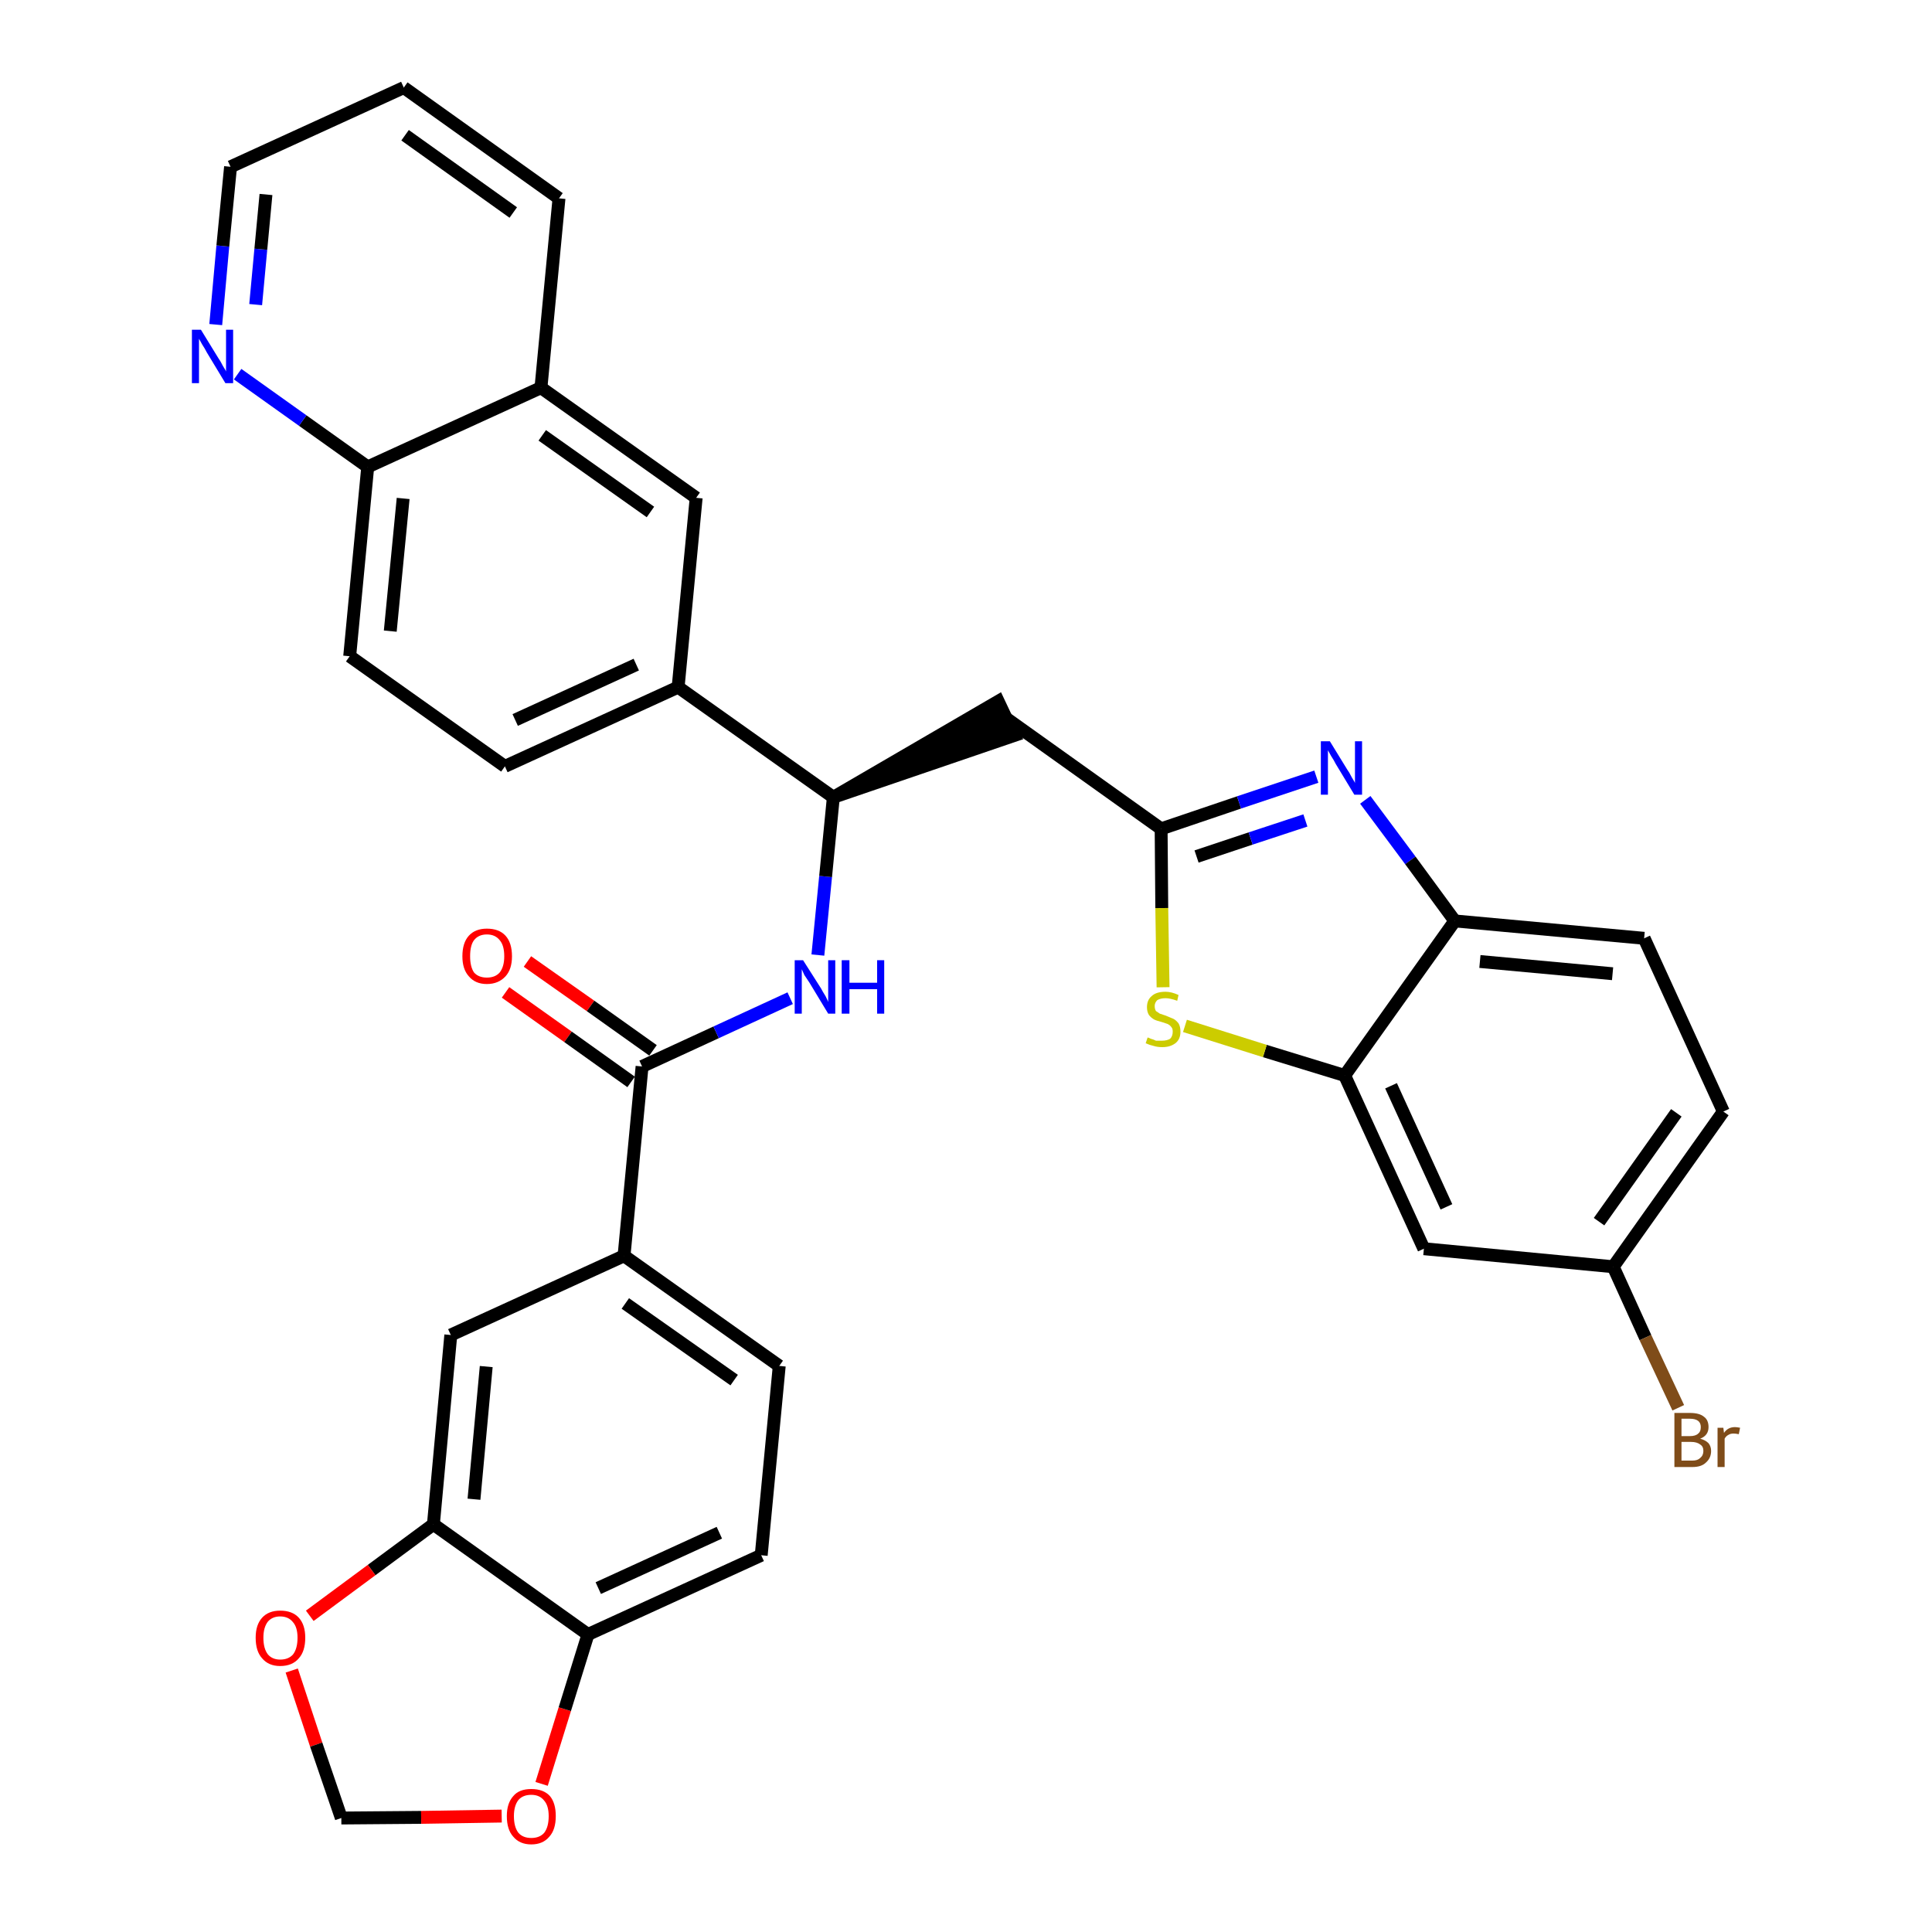 <?xml version='1.0' encoding='iso-8859-1'?>
<svg version='1.1' baseProfile='full'
              xmlns='http://www.w3.org/2000/svg'
                      xmlns:rdkit='http://www.rdkit.org/xml'
                      xmlns:xlink='http://www.w3.org/1999/xlink'
                  xml:space='preserve'
width='300px' height='300px' viewBox='0 0 300 300'>
<!-- END OF HEADER -->
<path class='bond-0 atom-0 atom-1' d='M 78.5,154.1 L 88.2,161.0' style='fill:none;fill-rule:evenodd;stroke:#FF0000;stroke-width:2.0px;stroke-linecap:butt;stroke-linejoin:miter;stroke-opacity:1' />
<path class='bond-0 atom-0 atom-1' d='M 88.2,161.0 L 98.0,168.0' style='fill:none;fill-rule:evenodd;stroke:#000000;stroke-width:2.0px;stroke-linecap:butt;stroke-linejoin:miter;stroke-opacity:1' />
<path class='bond-0 atom-0 atom-1' d='M 81.9,149.3 L 91.7,156.2' style='fill:none;fill-rule:evenodd;stroke:#FF0000;stroke-width:2.0px;stroke-linecap:butt;stroke-linejoin:miter;stroke-opacity:1' />
<path class='bond-0 atom-0 atom-1' d='M 91.7,156.2 L 101.4,163.1' style='fill:none;fill-rule:evenodd;stroke:#000000;stroke-width:2.0px;stroke-linecap:butt;stroke-linejoin:miter;stroke-opacity:1' />
<path class='bond-1 atom-1 atom-2' d='M 99.7,165.6 L 111.2,160.3' style='fill:none;fill-rule:evenodd;stroke:#000000;stroke-width:2.0px;stroke-linecap:butt;stroke-linejoin:miter;stroke-opacity:1' />
<path class='bond-1 atom-1 atom-2' d='M 111.2,160.3 L 122.7,155.0' style='fill:none;fill-rule:evenodd;stroke:#0000FF;stroke-width:2.0px;stroke-linecap:butt;stroke-linejoin:miter;stroke-opacity:1' />
<path class='bond-24 atom-1 atom-25' d='M 99.7,165.6 L 96.9,195.0' style='fill:none;fill-rule:evenodd;stroke:#000000;stroke-width:2.0px;stroke-linecap:butt;stroke-linejoin:miter;stroke-opacity:1' />
<path class='bond-2 atom-2 atom-3' d='M 127.0,148.3 L 128.2,136.1' style='fill:none;fill-rule:evenodd;stroke:#0000FF;stroke-width:2.0px;stroke-linecap:butt;stroke-linejoin:miter;stroke-opacity:1' />
<path class='bond-2 atom-2 atom-3' d='M 128.2,136.1 L 129.4,123.8' style='fill:none;fill-rule:evenodd;stroke:#000000;stroke-width:2.0px;stroke-linecap:butt;stroke-linejoin:miter;stroke-opacity:1' />
<path class='bond-3 atom-3 atom-4' d='M 129.4,123.8 L 157.5,114.2 L 155.0,108.9 Z' style='fill:#000000;fill-rule:evenodd;fill-opacity:1;stroke:#000000;stroke-width:2.0px;stroke-linecap:butt;stroke-linejoin:miter;stroke-opacity:1;' />
<path class='bond-14 atom-3 atom-15' d='M 129.4,123.8 L 105.3,106.7' style='fill:none;fill-rule:evenodd;stroke:#000000;stroke-width:2.0px;stroke-linecap:butt;stroke-linejoin:miter;stroke-opacity:1' />
<path class='bond-4 atom-4 atom-5' d='M 156.2,111.5 L 180.3,128.7' style='fill:none;fill-rule:evenodd;stroke:#000000;stroke-width:2.0px;stroke-linecap:butt;stroke-linejoin:miter;stroke-opacity:1' />
<path class='bond-5 atom-5 atom-6' d='M 180.3,128.7 L 192.4,124.6' style='fill:none;fill-rule:evenodd;stroke:#000000;stroke-width:2.0px;stroke-linecap:butt;stroke-linejoin:miter;stroke-opacity:1' />
<path class='bond-5 atom-5 atom-6' d='M 192.4,124.6 L 204.4,120.6' style='fill:none;fill-rule:evenodd;stroke:#0000FF;stroke-width:2.0px;stroke-linecap:butt;stroke-linejoin:miter;stroke-opacity:1' />
<path class='bond-5 atom-5 atom-6' d='M 185.8,133.0 L 194.2,130.2' style='fill:none;fill-rule:evenodd;stroke:#000000;stroke-width:2.0px;stroke-linecap:butt;stroke-linejoin:miter;stroke-opacity:1' />
<path class='bond-5 atom-5 atom-6' d='M 194.2,130.2 L 202.7,127.4' style='fill:none;fill-rule:evenodd;stroke:#0000FF;stroke-width:2.0px;stroke-linecap:butt;stroke-linejoin:miter;stroke-opacity:1' />
<path class='bond-33 atom-14 atom-5' d='M 180.6,153.3 L 180.4,141.0' style='fill:none;fill-rule:evenodd;stroke:#CCCC00;stroke-width:2.0px;stroke-linecap:butt;stroke-linejoin:miter;stroke-opacity:1' />
<path class='bond-33 atom-14 atom-5' d='M 180.4,141.0 L 180.3,128.7' style='fill:none;fill-rule:evenodd;stroke:#000000;stroke-width:2.0px;stroke-linecap:butt;stroke-linejoin:miter;stroke-opacity:1' />
<path class='bond-6 atom-6 atom-7' d='M 212.0,124.2 L 219.0,133.6' style='fill:none;fill-rule:evenodd;stroke:#0000FF;stroke-width:2.0px;stroke-linecap:butt;stroke-linejoin:miter;stroke-opacity:1' />
<path class='bond-6 atom-6 atom-7' d='M 219.0,133.6 L 225.9,143.0' style='fill:none;fill-rule:evenodd;stroke:#000000;stroke-width:2.0px;stroke-linecap:butt;stroke-linejoin:miter;stroke-opacity:1' />
<path class='bond-7 atom-7 atom-8' d='M 225.9,143.0 L 255.3,145.7' style='fill:none;fill-rule:evenodd;stroke:#000000;stroke-width:2.0px;stroke-linecap:butt;stroke-linejoin:miter;stroke-opacity:1' />
<path class='bond-7 atom-7 atom-8' d='M 229.8,149.3 L 250.4,151.2' style='fill:none;fill-rule:evenodd;stroke:#000000;stroke-width:2.0px;stroke-linecap:butt;stroke-linejoin:miter;stroke-opacity:1' />
<path class='bond-36 atom-13 atom-7' d='M 208.8,167.0 L 225.9,143.0' style='fill:none;fill-rule:evenodd;stroke:#000000;stroke-width:2.0px;stroke-linecap:butt;stroke-linejoin:miter;stroke-opacity:1' />
<path class='bond-8 atom-8 atom-9' d='M 255.3,145.7 L 267.6,172.6' style='fill:none;fill-rule:evenodd;stroke:#000000;stroke-width:2.0px;stroke-linecap:butt;stroke-linejoin:miter;stroke-opacity:1' />
<path class='bond-9 atom-9 atom-10' d='M 267.6,172.6 L 250.5,196.7' style='fill:none;fill-rule:evenodd;stroke:#000000;stroke-width:2.0px;stroke-linecap:butt;stroke-linejoin:miter;stroke-opacity:1' />
<path class='bond-9 atom-9 atom-10' d='M 260.3,172.8 L 248.3,189.7' style='fill:none;fill-rule:evenodd;stroke:#000000;stroke-width:2.0px;stroke-linecap:butt;stroke-linejoin:miter;stroke-opacity:1' />
<path class='bond-10 atom-10 atom-11' d='M 250.5,196.7 L 255.5,207.7' style='fill:none;fill-rule:evenodd;stroke:#000000;stroke-width:2.0px;stroke-linecap:butt;stroke-linejoin:miter;stroke-opacity:1' />
<path class='bond-10 atom-10 atom-11' d='M 255.5,207.7 L 260.6,218.6' style='fill:none;fill-rule:evenodd;stroke:#7F4C19;stroke-width:2.0px;stroke-linecap:butt;stroke-linejoin:miter;stroke-opacity:1' />
<path class='bond-11 atom-10 atom-12' d='M 250.5,196.7 L 221.1,193.9' style='fill:none;fill-rule:evenodd;stroke:#000000;stroke-width:2.0px;stroke-linecap:butt;stroke-linejoin:miter;stroke-opacity:1' />
<path class='bond-12 atom-12 atom-13' d='M 221.1,193.9 L 208.8,167.0' style='fill:none;fill-rule:evenodd;stroke:#000000;stroke-width:2.0px;stroke-linecap:butt;stroke-linejoin:miter;stroke-opacity:1' />
<path class='bond-12 atom-12 atom-13' d='M 224.6,187.4 L 216.0,168.6' style='fill:none;fill-rule:evenodd;stroke:#000000;stroke-width:2.0px;stroke-linecap:butt;stroke-linejoin:miter;stroke-opacity:1' />
<path class='bond-13 atom-13 atom-14' d='M 208.8,167.0 L 196.4,163.2' style='fill:none;fill-rule:evenodd;stroke:#000000;stroke-width:2.0px;stroke-linecap:butt;stroke-linejoin:miter;stroke-opacity:1' />
<path class='bond-13 atom-13 atom-14' d='M 196.4,163.2 L 184.0,159.3' style='fill:none;fill-rule:evenodd;stroke:#CCCC00;stroke-width:2.0px;stroke-linecap:butt;stroke-linejoin:miter;stroke-opacity:1' />
<path class='bond-15 atom-15 atom-16' d='M 105.3,106.7 L 78.4,119.0' style='fill:none;fill-rule:evenodd;stroke:#000000;stroke-width:2.0px;stroke-linecap:butt;stroke-linejoin:miter;stroke-opacity:1' />
<path class='bond-15 atom-15 atom-16' d='M 98.8,103.2 L 80.0,111.8' style='fill:none;fill-rule:evenodd;stroke:#000000;stroke-width:2.0px;stroke-linecap:butt;stroke-linejoin:miter;stroke-opacity:1' />
<path class='bond-34 atom-24 atom-15' d='M 108.1,77.3 L 105.3,106.7' style='fill:none;fill-rule:evenodd;stroke:#000000;stroke-width:2.0px;stroke-linecap:butt;stroke-linejoin:miter;stroke-opacity:1' />
<path class='bond-16 atom-16 atom-17' d='M 78.4,119.0 L 54.3,101.9' style='fill:none;fill-rule:evenodd;stroke:#000000;stroke-width:2.0px;stroke-linecap:butt;stroke-linejoin:miter;stroke-opacity:1' />
<path class='bond-17 atom-17 atom-18' d='M 54.3,101.9 L 57.1,72.5' style='fill:none;fill-rule:evenodd;stroke:#000000;stroke-width:2.0px;stroke-linecap:butt;stroke-linejoin:miter;stroke-opacity:1' />
<path class='bond-17 atom-17 atom-18' d='M 60.6,98.0 L 62.6,77.4' style='fill:none;fill-rule:evenodd;stroke:#000000;stroke-width:2.0px;stroke-linecap:butt;stroke-linejoin:miter;stroke-opacity:1' />
<path class='bond-18 atom-18 atom-19' d='M 57.1,72.5 L 47.0,65.3' style='fill:none;fill-rule:evenodd;stroke:#000000;stroke-width:2.0px;stroke-linecap:butt;stroke-linejoin:miter;stroke-opacity:1' />
<path class='bond-18 atom-18 atom-19' d='M 47.0,65.3 L 36.9,58.1' style='fill:none;fill-rule:evenodd;stroke:#0000FF;stroke-width:2.0px;stroke-linecap:butt;stroke-linejoin:miter;stroke-opacity:1' />
<path class='bond-37 atom-23 atom-18' d='M 84.0,60.2 L 57.1,72.5' style='fill:none;fill-rule:evenodd;stroke:#000000;stroke-width:2.0px;stroke-linecap:butt;stroke-linejoin:miter;stroke-opacity:1' />
<path class='bond-19 atom-19 atom-20' d='M 33.5,50.4 L 34.6,38.2' style='fill:none;fill-rule:evenodd;stroke:#0000FF;stroke-width:2.0px;stroke-linecap:butt;stroke-linejoin:miter;stroke-opacity:1' />
<path class='bond-19 atom-19 atom-20' d='M 34.6,38.2 L 35.8,25.9' style='fill:none;fill-rule:evenodd;stroke:#000000;stroke-width:2.0px;stroke-linecap:butt;stroke-linejoin:miter;stroke-opacity:1' />
<path class='bond-19 atom-19 atom-20' d='M 39.7,47.3 L 40.5,38.7' style='fill:none;fill-rule:evenodd;stroke:#0000FF;stroke-width:2.0px;stroke-linecap:butt;stroke-linejoin:miter;stroke-opacity:1' />
<path class='bond-19 atom-19 atom-20' d='M 40.5,38.7 L 41.3,30.2' style='fill:none;fill-rule:evenodd;stroke:#000000;stroke-width:2.0px;stroke-linecap:butt;stroke-linejoin:miter;stroke-opacity:1' />
<path class='bond-20 atom-20 atom-21' d='M 35.8,25.9 L 62.7,13.6' style='fill:none;fill-rule:evenodd;stroke:#000000;stroke-width:2.0px;stroke-linecap:butt;stroke-linejoin:miter;stroke-opacity:1' />
<path class='bond-21 atom-21 atom-22' d='M 62.7,13.6 L 86.8,30.8' style='fill:none;fill-rule:evenodd;stroke:#000000;stroke-width:2.0px;stroke-linecap:butt;stroke-linejoin:miter;stroke-opacity:1' />
<path class='bond-21 atom-21 atom-22' d='M 62.9,21.0 L 79.7,33.0' style='fill:none;fill-rule:evenodd;stroke:#000000;stroke-width:2.0px;stroke-linecap:butt;stroke-linejoin:miter;stroke-opacity:1' />
<path class='bond-22 atom-22 atom-23' d='M 86.8,30.8 L 84.0,60.2' style='fill:none;fill-rule:evenodd;stroke:#000000;stroke-width:2.0px;stroke-linecap:butt;stroke-linejoin:miter;stroke-opacity:1' />
<path class='bond-23 atom-23 atom-24' d='M 84.0,60.2 L 108.1,77.3' style='fill:none;fill-rule:evenodd;stroke:#000000;stroke-width:2.0px;stroke-linecap:butt;stroke-linejoin:miter;stroke-opacity:1' />
<path class='bond-23 atom-23 atom-24' d='M 84.2,67.6 L 101.0,79.5' style='fill:none;fill-rule:evenodd;stroke:#000000;stroke-width:2.0px;stroke-linecap:butt;stroke-linejoin:miter;stroke-opacity:1' />
<path class='bond-25 atom-25 atom-26' d='M 96.9,195.0 L 121.0,212.1' style='fill:none;fill-rule:evenodd;stroke:#000000;stroke-width:2.0px;stroke-linecap:butt;stroke-linejoin:miter;stroke-opacity:1' />
<path class='bond-25 atom-25 atom-26' d='M 97.1,202.4 L 114.0,214.3' style='fill:none;fill-rule:evenodd;stroke:#000000;stroke-width:2.0px;stroke-linecap:butt;stroke-linejoin:miter;stroke-opacity:1' />
<path class='bond-35 atom-30 atom-25' d='M 70.0,207.3 L 96.9,195.0' style='fill:none;fill-rule:evenodd;stroke:#000000;stroke-width:2.0px;stroke-linecap:butt;stroke-linejoin:miter;stroke-opacity:1' />
<path class='bond-26 atom-26 atom-27' d='M 121.0,212.1 L 118.2,241.5' style='fill:none;fill-rule:evenodd;stroke:#000000;stroke-width:2.0px;stroke-linecap:butt;stroke-linejoin:miter;stroke-opacity:1' />
<path class='bond-27 atom-27 atom-28' d='M 118.2,241.5 L 91.3,253.8' style='fill:none;fill-rule:evenodd;stroke:#000000;stroke-width:2.0px;stroke-linecap:butt;stroke-linejoin:miter;stroke-opacity:1' />
<path class='bond-27 atom-27 atom-28' d='M 111.7,238.0 L 92.9,246.6' style='fill:none;fill-rule:evenodd;stroke:#000000;stroke-width:2.0px;stroke-linecap:butt;stroke-linejoin:miter;stroke-opacity:1' />
<path class='bond-28 atom-28 atom-29' d='M 91.3,253.8 L 67.3,236.7' style='fill:none;fill-rule:evenodd;stroke:#000000;stroke-width:2.0px;stroke-linecap:butt;stroke-linejoin:miter;stroke-opacity:1' />
<path class='bond-38 atom-33 atom-28' d='M 84.1,277.0 L 87.7,265.4' style='fill:none;fill-rule:evenodd;stroke:#FF0000;stroke-width:2.0px;stroke-linecap:butt;stroke-linejoin:miter;stroke-opacity:1' />
<path class='bond-38 atom-33 atom-28' d='M 87.7,265.4 L 91.3,253.8' style='fill:none;fill-rule:evenodd;stroke:#000000;stroke-width:2.0px;stroke-linecap:butt;stroke-linejoin:miter;stroke-opacity:1' />
<path class='bond-29 atom-29 atom-30' d='M 67.3,236.7 L 70.0,207.3' style='fill:none;fill-rule:evenodd;stroke:#000000;stroke-width:2.0px;stroke-linecap:butt;stroke-linejoin:miter;stroke-opacity:1' />
<path class='bond-29 atom-29 atom-30' d='M 73.6,232.8 L 75.5,212.2' style='fill:none;fill-rule:evenodd;stroke:#000000;stroke-width:2.0px;stroke-linecap:butt;stroke-linejoin:miter;stroke-opacity:1' />
<path class='bond-30 atom-29 atom-31' d='M 67.3,236.7 L 57.7,243.8' style='fill:none;fill-rule:evenodd;stroke:#000000;stroke-width:2.0px;stroke-linecap:butt;stroke-linejoin:miter;stroke-opacity:1' />
<path class='bond-30 atom-29 atom-31' d='M 57.7,243.8 L 48.1,250.9' style='fill:none;fill-rule:evenodd;stroke:#FF0000;stroke-width:2.0px;stroke-linecap:butt;stroke-linejoin:miter;stroke-opacity:1' />
<path class='bond-31 atom-31 atom-32' d='M 45.3,259.4 L 49.1,270.9' style='fill:none;fill-rule:evenodd;stroke:#FF0000;stroke-width:2.0px;stroke-linecap:butt;stroke-linejoin:miter;stroke-opacity:1' />
<path class='bond-31 atom-31 atom-32' d='M 49.1,270.9 L 53.0,282.3' style='fill:none;fill-rule:evenodd;stroke:#000000;stroke-width:2.0px;stroke-linecap:butt;stroke-linejoin:miter;stroke-opacity:1' />
<path class='bond-32 atom-32 atom-33' d='M 53.0,282.3 L 65.4,282.2' style='fill:none;fill-rule:evenodd;stroke:#000000;stroke-width:2.0px;stroke-linecap:butt;stroke-linejoin:miter;stroke-opacity:1' />
<path class='bond-32 atom-32 atom-33' d='M 65.4,282.2 L 77.9,282.0' style='fill:none;fill-rule:evenodd;stroke:#FF0000;stroke-width:2.0px;stroke-linecap:butt;stroke-linejoin:miter;stroke-opacity:1' />
<path  class='atom-0' d='M 71.8 148.5
Q 71.8 146.4, 72.8 145.3
Q 73.8 144.2, 75.6 144.2
Q 77.5 144.2, 78.5 145.3
Q 79.5 146.4, 79.5 148.5
Q 79.5 150.5, 78.5 151.6
Q 77.4 152.8, 75.6 152.8
Q 73.8 152.8, 72.8 151.6
Q 71.8 150.5, 71.8 148.5
M 75.6 151.8
Q 76.9 151.8, 77.6 151.0
Q 78.3 150.1, 78.3 148.5
Q 78.3 146.8, 77.6 146.0
Q 76.9 145.1, 75.6 145.1
Q 74.3 145.1, 73.6 146.0
Q 73.0 146.8, 73.0 148.5
Q 73.0 150.1, 73.6 151.0
Q 74.3 151.8, 75.6 151.8
' fill='#FF0000'/>
<path  class='atom-2' d='M 124.7 149.1
L 127.5 153.5
Q 127.7 153.9, 128.2 154.7
Q 128.6 155.5, 128.6 155.6
L 128.6 149.1
L 129.7 149.1
L 129.7 157.4
L 128.6 157.4
L 125.7 152.6
Q 125.3 152.0, 124.9 151.4
Q 124.6 150.7, 124.5 150.5
L 124.5 157.4
L 123.4 157.4
L 123.4 149.1
L 124.7 149.1
' fill='#0000FF'/>
<path  class='atom-2' d='M 130.7 149.1
L 131.9 149.1
L 131.9 152.6
L 136.2 152.6
L 136.2 149.1
L 137.3 149.1
L 137.3 157.4
L 136.2 157.4
L 136.2 153.6
L 131.9 153.6
L 131.9 157.4
L 130.7 157.4
L 130.7 149.1
' fill='#0000FF'/>
<path  class='atom-6' d='M 206.5 115.1
L 209.2 119.5
Q 209.5 119.9, 209.9 120.7
Q 210.4 121.5, 210.4 121.6
L 210.4 115.1
L 211.5 115.1
L 211.5 123.4
L 210.3 123.4
L 207.4 118.6
Q 207.1 118.0, 206.7 117.4
Q 206.3 116.7, 206.2 116.5
L 206.2 123.4
L 205.1 123.4
L 205.1 115.1
L 206.5 115.1
' fill='#0000FF'/>
<path  class='atom-11' d='M 264.0 223.4
Q 264.8 223.6, 265.3 224.1
Q 265.7 224.6, 265.7 225.3
Q 265.7 226.4, 264.9 227.1
Q 264.2 227.8, 262.8 227.8
L 260.0 227.8
L 260.0 219.4
L 262.4 219.4
Q 263.9 219.4, 264.6 220.0
Q 265.3 220.5, 265.3 221.6
Q 265.3 222.9, 264.0 223.4
M 261.1 220.3
L 261.1 223.0
L 262.4 223.0
Q 263.3 223.0, 263.7 222.6
Q 264.1 222.3, 264.1 221.6
Q 264.1 220.3, 262.4 220.3
L 261.1 220.3
M 262.8 226.8
Q 263.6 226.8, 264.0 226.4
Q 264.5 226.0, 264.5 225.3
Q 264.5 224.6, 264.0 224.3
Q 263.5 223.9, 262.6 223.9
L 261.1 223.9
L 261.1 226.8
L 262.8 226.8
' fill='#7F4C19'/>
<path  class='atom-11' d='M 267.6 221.7
L 267.7 222.5
Q 268.3 221.6, 269.4 221.6
Q 269.7 221.6, 270.2 221.7
L 270.0 222.7
Q 269.5 222.6, 269.2 222.6
Q 268.7 222.6, 268.4 222.8
Q 268.0 223.0, 267.8 223.4
L 267.8 227.8
L 266.7 227.8
L 266.7 221.7
L 267.6 221.7
' fill='#7F4C19'/>
<path  class='atom-14' d='M 178.2 161.1
Q 178.3 161.1, 178.7 161.3
Q 179.1 161.4, 179.5 161.6
Q 180.0 161.6, 180.4 161.6
Q 181.2 161.6, 181.7 161.3
Q 182.1 160.9, 182.1 160.2
Q 182.1 159.7, 181.9 159.5
Q 181.7 159.2, 181.3 159.0
Q 181.0 158.9, 180.4 158.7
Q 179.6 158.5, 179.2 158.3
Q 178.7 158.0, 178.4 157.6
Q 178.1 157.1, 178.1 156.4
Q 178.1 155.3, 178.8 154.7
Q 179.5 154.0, 181.0 154.0
Q 181.9 154.0, 183.0 154.5
L 182.8 155.4
Q 181.7 155.0, 181.0 155.0
Q 180.2 155.0, 179.7 155.3
Q 179.3 155.7, 179.3 156.2
Q 179.3 156.7, 179.5 157.0
Q 179.8 157.2, 180.1 157.4
Q 180.4 157.5, 181.0 157.7
Q 181.7 158.0, 182.2 158.2
Q 182.6 158.4, 183.0 158.9
Q 183.3 159.4, 183.3 160.2
Q 183.3 161.4, 182.5 162.0
Q 181.7 162.6, 180.5 162.6
Q 179.7 162.6, 179.1 162.4
Q 178.6 162.3, 177.9 162.0
L 178.2 161.1
' fill='#CCCC00'/>
<path  class='atom-19' d='M 31.2 51.2
L 33.9 55.6
Q 34.2 56.0, 34.6 56.8
Q 35.1 57.6, 35.1 57.7
L 35.1 51.2
L 36.2 51.2
L 36.2 59.5
L 35.0 59.5
L 32.1 54.7
Q 31.8 54.1, 31.4 53.5
Q 31.0 52.8, 30.9 52.6
L 30.9 59.5
L 29.8 59.5
L 29.8 51.2
L 31.2 51.2
' fill='#0000FF'/>
<path  class='atom-31' d='M 39.7 254.3
Q 39.7 252.3, 40.7 251.2
Q 41.7 250.1, 43.5 250.1
Q 45.4 250.1, 46.4 251.2
Q 47.4 252.3, 47.4 254.3
Q 47.4 256.4, 46.4 257.5
Q 45.4 258.7, 43.5 258.7
Q 41.7 258.7, 40.7 257.5
Q 39.7 256.4, 39.7 254.3
M 43.5 257.7
Q 44.8 257.7, 45.5 256.9
Q 46.2 256.0, 46.2 254.3
Q 46.2 252.7, 45.5 251.9
Q 44.8 251.0, 43.5 251.0
Q 42.3 251.0, 41.6 251.8
Q 40.9 252.7, 40.9 254.3
Q 40.9 256.0, 41.6 256.9
Q 42.3 257.7, 43.5 257.7
' fill='#FF0000'/>
<path  class='atom-33' d='M 78.7 282.0
Q 78.7 280.0, 79.7 278.9
Q 80.6 277.8, 82.5 277.8
Q 84.4 277.8, 85.4 278.9
Q 86.3 280.0, 86.3 282.0
Q 86.3 284.1, 85.3 285.2
Q 84.3 286.4, 82.5 286.4
Q 80.7 286.4, 79.7 285.2
Q 78.7 284.1, 78.7 282.0
M 82.5 285.4
Q 83.8 285.4, 84.5 284.6
Q 85.2 283.7, 85.2 282.0
Q 85.2 280.4, 84.5 279.6
Q 83.8 278.7, 82.5 278.7
Q 81.2 278.7, 80.5 279.5
Q 79.8 280.4, 79.8 282.0
Q 79.8 283.7, 80.5 284.6
Q 81.2 285.4, 82.5 285.4
' fill='#FF0000'/>
</svg>
